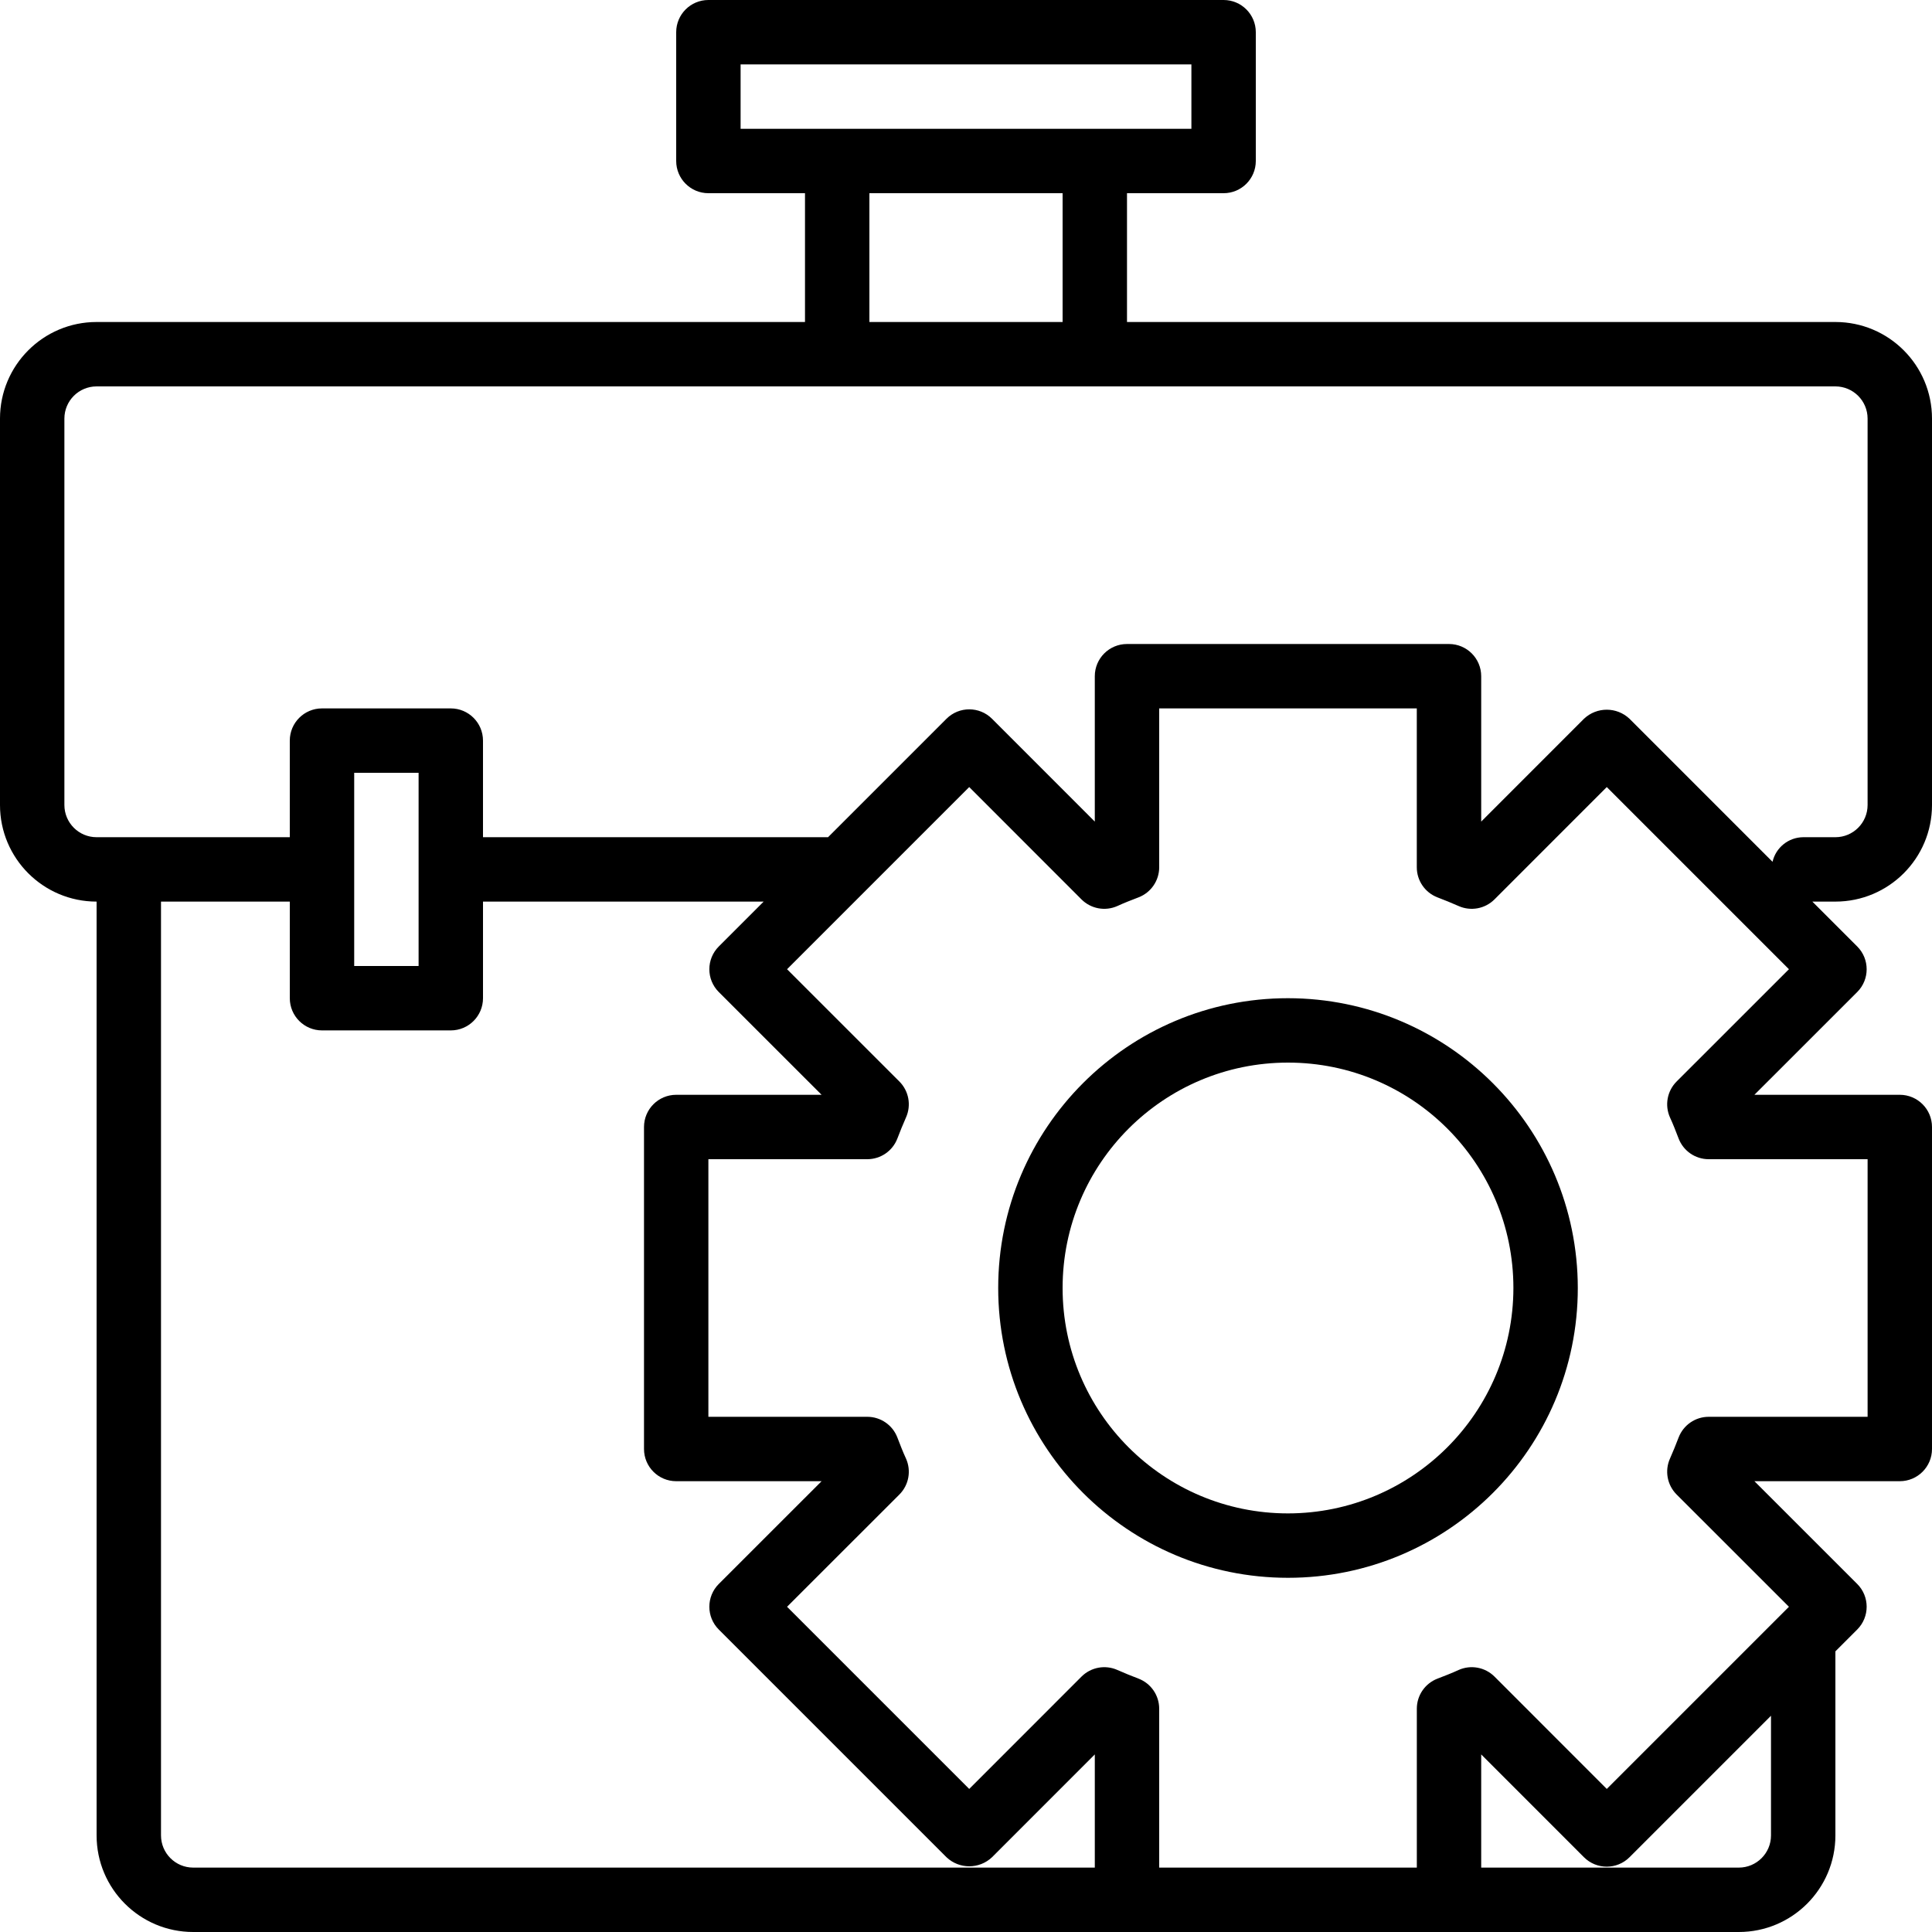 <svg height="480pt" viewBox="0 0 480 480" width="480pt"  xmlns="http://www.w3.org/2000/svg"><path d="m320 248c-39.766 0-72 32.234-72 72s32.234 72 72 72 72-32.234 72-72c-.047-39.746-32.254-71.953-72-72zm0 128c-30.93 0-56-25.07-56-56s25.07-56 56-56 56 25.07 56 56c-.035 30.914-25.086 55.965-56 56zm0 0"/><path d="m480 200v-96c0-13.254-10.746-24-24-24h-176v-32h24c4.418 0 8-3.582 8-8v-32c0-4.418-3.582-8-8-8h-128c-4.418 0-8 3.582-8 8v32c0 4.418 3.582 8 8 8h24v32h-176c-13.254 0-24 10.746-24 24v96c0 13.254 10.746 24 24 24v232c0 13.254 10.746 24 24 24h384c13.254 0 24-10.746 24-24v-45.727l5.426-5.426c3.121-3.125 3.121-8.188 0-11.312l-25.547-25.535h36.121c4.418 0 8-3.582 8-8v-80c0-4.418-3.582-8-8-8h-36.121l25.547-25.535c3.121-3.125 3.121-8.188 0-11.312l-11.152-11.152h5.727c13.254 0 24-10.746 24-24zm-296-184h112v16h-112zm32 32h48v32h-48zm-176 408v-232h32v24c0 4.418 3.582 8 8 8h32c4.418 0 8-3.582 8-8v-24h69.727l-11.152 11.152c-3.121 3.125-3.121 8.188 0 11.312l25.547 25.535h-36.121c-4.418 0-8 3.582-8 8v80c0 4.418 3.582 8 8 8h36.121l-25.547 25.535c-3.121 3.125-3.121 8.188 0 11.312l56.578 56.578c3.172 3 8.137 3 11.312 0l25.535-25.547v28.121h-224c-4.418 0-8-3.582-8-8zm64-216h-16v-48h16zm336 216c0 4.418-3.582 8-8 8h-64v-28.121l25.535 25.547c3.125 3.121 8.188 3.121 11.312 0l35.152-35.152zm-23.449-187.305c-2.348 2.348-3.004 5.898-1.648 8.93.801 1.719 1.465 3.48 2.145 5.238 1.188 3.094 4.152 5.133 7.465 5.137h39.488v64h-39.488c-3.312.004-6.277 2.043-7.465 5.137-.68 1.758-1.375 3.52-2.145 5.238-1.355 3.031-.699 6.582 1.648 8.93l27.906 27.895-45.258 45.258-27.887-27.906c-2.348-2.348-5.898-3.004-8.93-1.648-1.719.801-3.48 1.465-5.238 2.145-3.094 1.188-5.133 4.152-5.137 7.465v39.488h-64.008v-39.488c-.004-3.312-2.043-6.277-5.137-7.465-1.758-.68-3.52-1.375-5.238-2.145-3.031-1.355-6.582-.699-8.93 1.648l-27.895 27.906-45.258-45.258 27.906-27.887c2.348-2.348 3.004-5.898 1.648-8.93-.801-1.719-1.465-3.48-2.145-5.238-1.184-3.094-4.152-5.141-7.465-5.145h-39.488v-64h39.488c3.312-.004 6.277-2.043 7.465-5.137.68-1.758 1.375-3.52 2.145-5.238 1.355-3.031.699-6.582-1.648-8.93l-27.906-27.895 45.258-45.258 27.887 27.906c2.348 2.348 5.898 3.004 8.93 1.648 1.719-.801 3.48-1.465 5.238-2.145 3.094-1.184 5.141-4.152 5.145-7.465v-39.488h64v39.488c.004 3.312 2.043 6.277 5.137 7.465 1.758.68 3.52 1.375 5.238 2.145 3.031 1.355 6.582.699 8.93-1.648l27.895-27.906 45.258 45.258zm-11.703-90.121c-3.172-3-8.137-3-11.312 0l-25.535 25.547v-36.121c0-4.418-3.582-8-8-8h-80c-4.418 0-8 3.582-8 8v36.121l-25.535-25.547c-3.125-3.121-8.188-3.121-11.312 0l-29.426 29.426h-85.727v-24c0-4.418-3.582-8-8-8h-32c-4.418 0-8 3.582-8 8v24h-48c-4.418 0-8-3.582-8-8v-96c0-4.418 3.582-8 8-8h432c4.418 0 8 3.582 8 8v96c0 4.418-3.582 8-8 8h-8c-3.645.031-6.797 2.559-7.617 6.113zm0 0"/></svg>